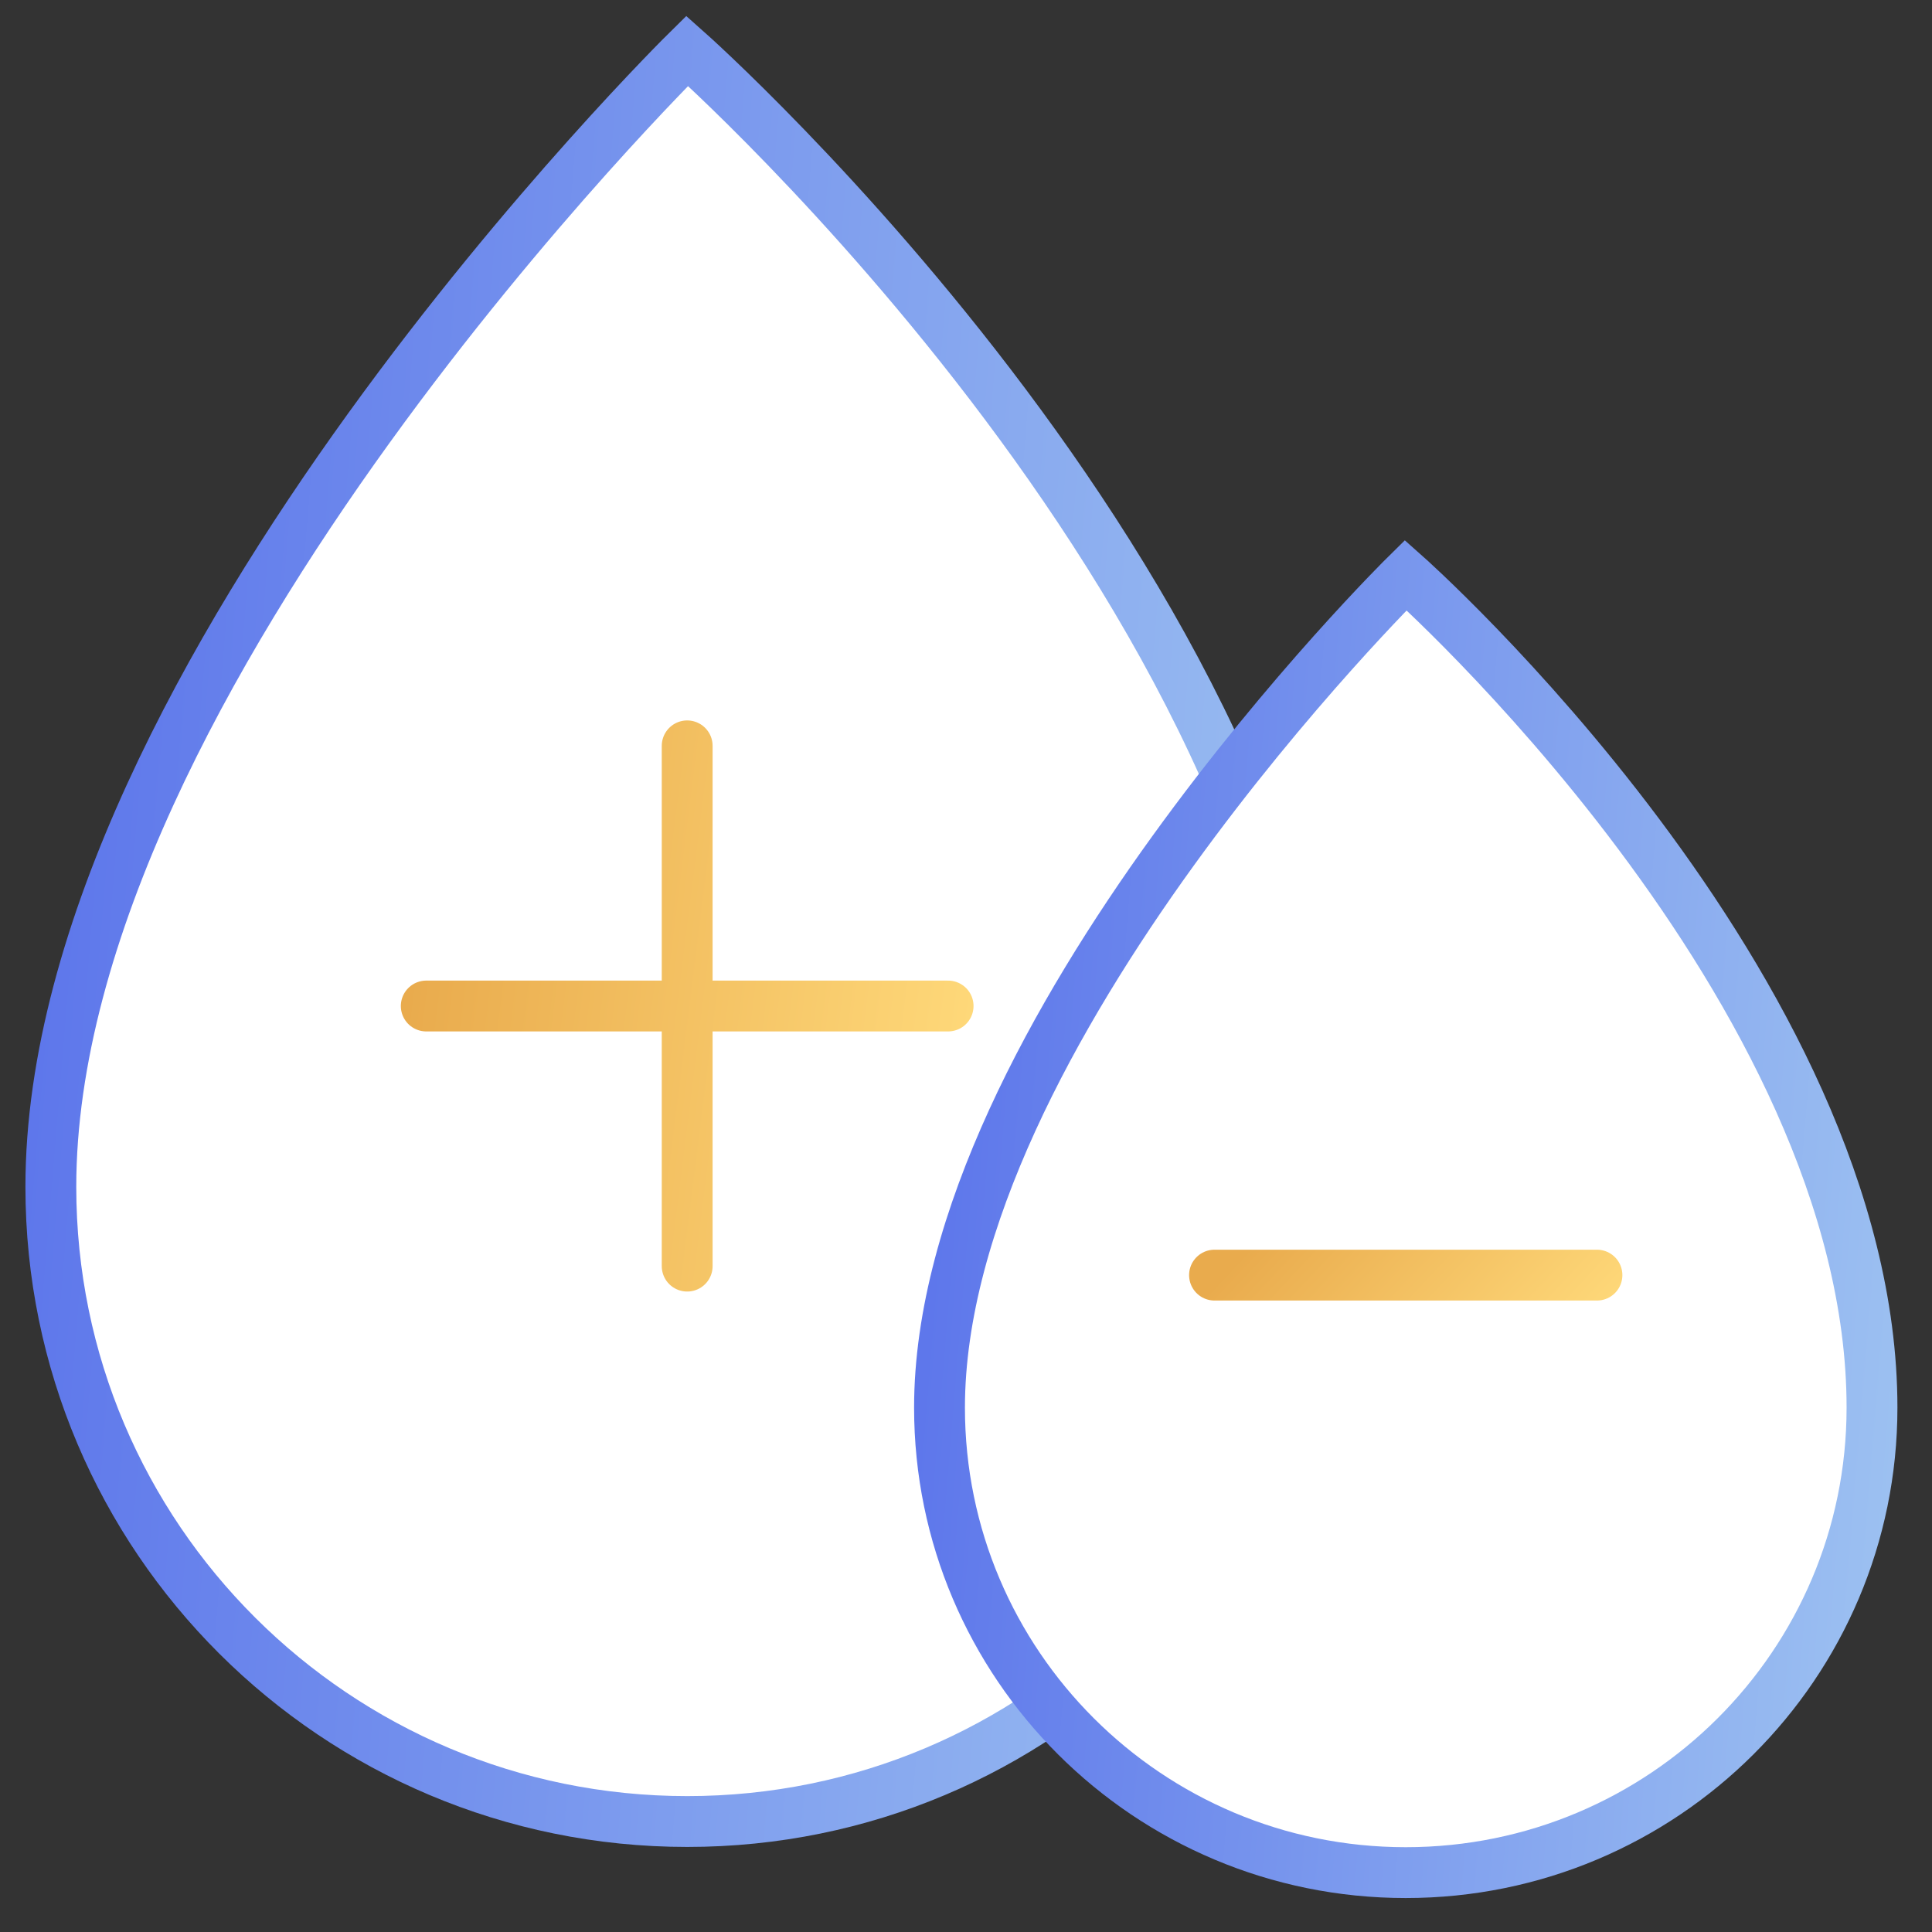 <svg width="38" height="38" viewBox="0 0 38 38" fill="none" xmlns="http://www.w3.org/2000/svg">
<rect x="0" y="0" width="38" height="38" fill="#333333" stroke="none"/>
<path d="M26.034 23.345C26.034 30.239 20.43 35.827 13.518 35.827C6.605 35.827 1 30.239 1 23.345C1 13.328 13.516 1 13.516 1C13.516 1 26.032 12.095 26.032 23.345H26.034Z" fill="white" stroke="url(#paint0_linear_1024_15358)" stroke-miterlimit="10"/>
<path d="M13.516 14.67V24.903M18.648 19.787H8.384" stroke="url(#paint1_linear_1024_15358)" stroke-miterlimit="10" stroke-linecap="round" stroke-linejoin="round"/>
<path d="M36.82 27.687C36.82 32.738 32.714 36.832 27.649 36.832C22.584 36.832 18.479 32.738 18.479 27.687C18.479 20.347 27.649 11.312 27.649 11.312C27.649 11.312 36.82 19.443 36.82 27.687Z" fill="white" stroke="url(#paint2_linear_1024_15358)" stroke-miterlimit="10"/>
<path d="M31.41 25.08H23.888" stroke="url(#paint3_linear_1024_15358)" stroke-miterlimit="10" stroke-linecap="round" stroke-linejoin="round"/>
<defs>
<linearGradient id="paint0_linear_1024_15358" x1="-5.157" y1="4.814" x2="31.879" y2="7.878" gradientUnits="userSpaceOnUse">
<stop stop-color="#4D63E9"/>
<stop offset="1" stop-color="#A5CBF2"/>
</linearGradient>
<linearGradient id="paint1_linear_1024_15358" x1="8.384" y1="16.589" x2="19.865" y2="18.027" gradientUnits="userSpaceOnUse">
<stop stop-color="#E9AB4D"/>
<stop offset="1" stop-color="#FFDA7B"/>
</linearGradient>
<linearGradient id="paint2_linear_1024_15358" x1="13.967" y1="14.107" x2="41.103" y2="16.352" gradientUnits="userSpaceOnUse">
<stop stop-color="#4D63E9"/>
<stop offset="1" stop-color="#A5CBF2"/>
</linearGradient>
<linearGradient id="paint3_linear_1024_15358" x1="23.888" y1="25.268" x2="28.426" y2="29.532" gradientUnits="userSpaceOnUse">
<stop stop-color="#E9AB4D"/>
<stop offset="1" stop-color="#FFDA7B"/>
</linearGradient>
</defs>
</svg>
